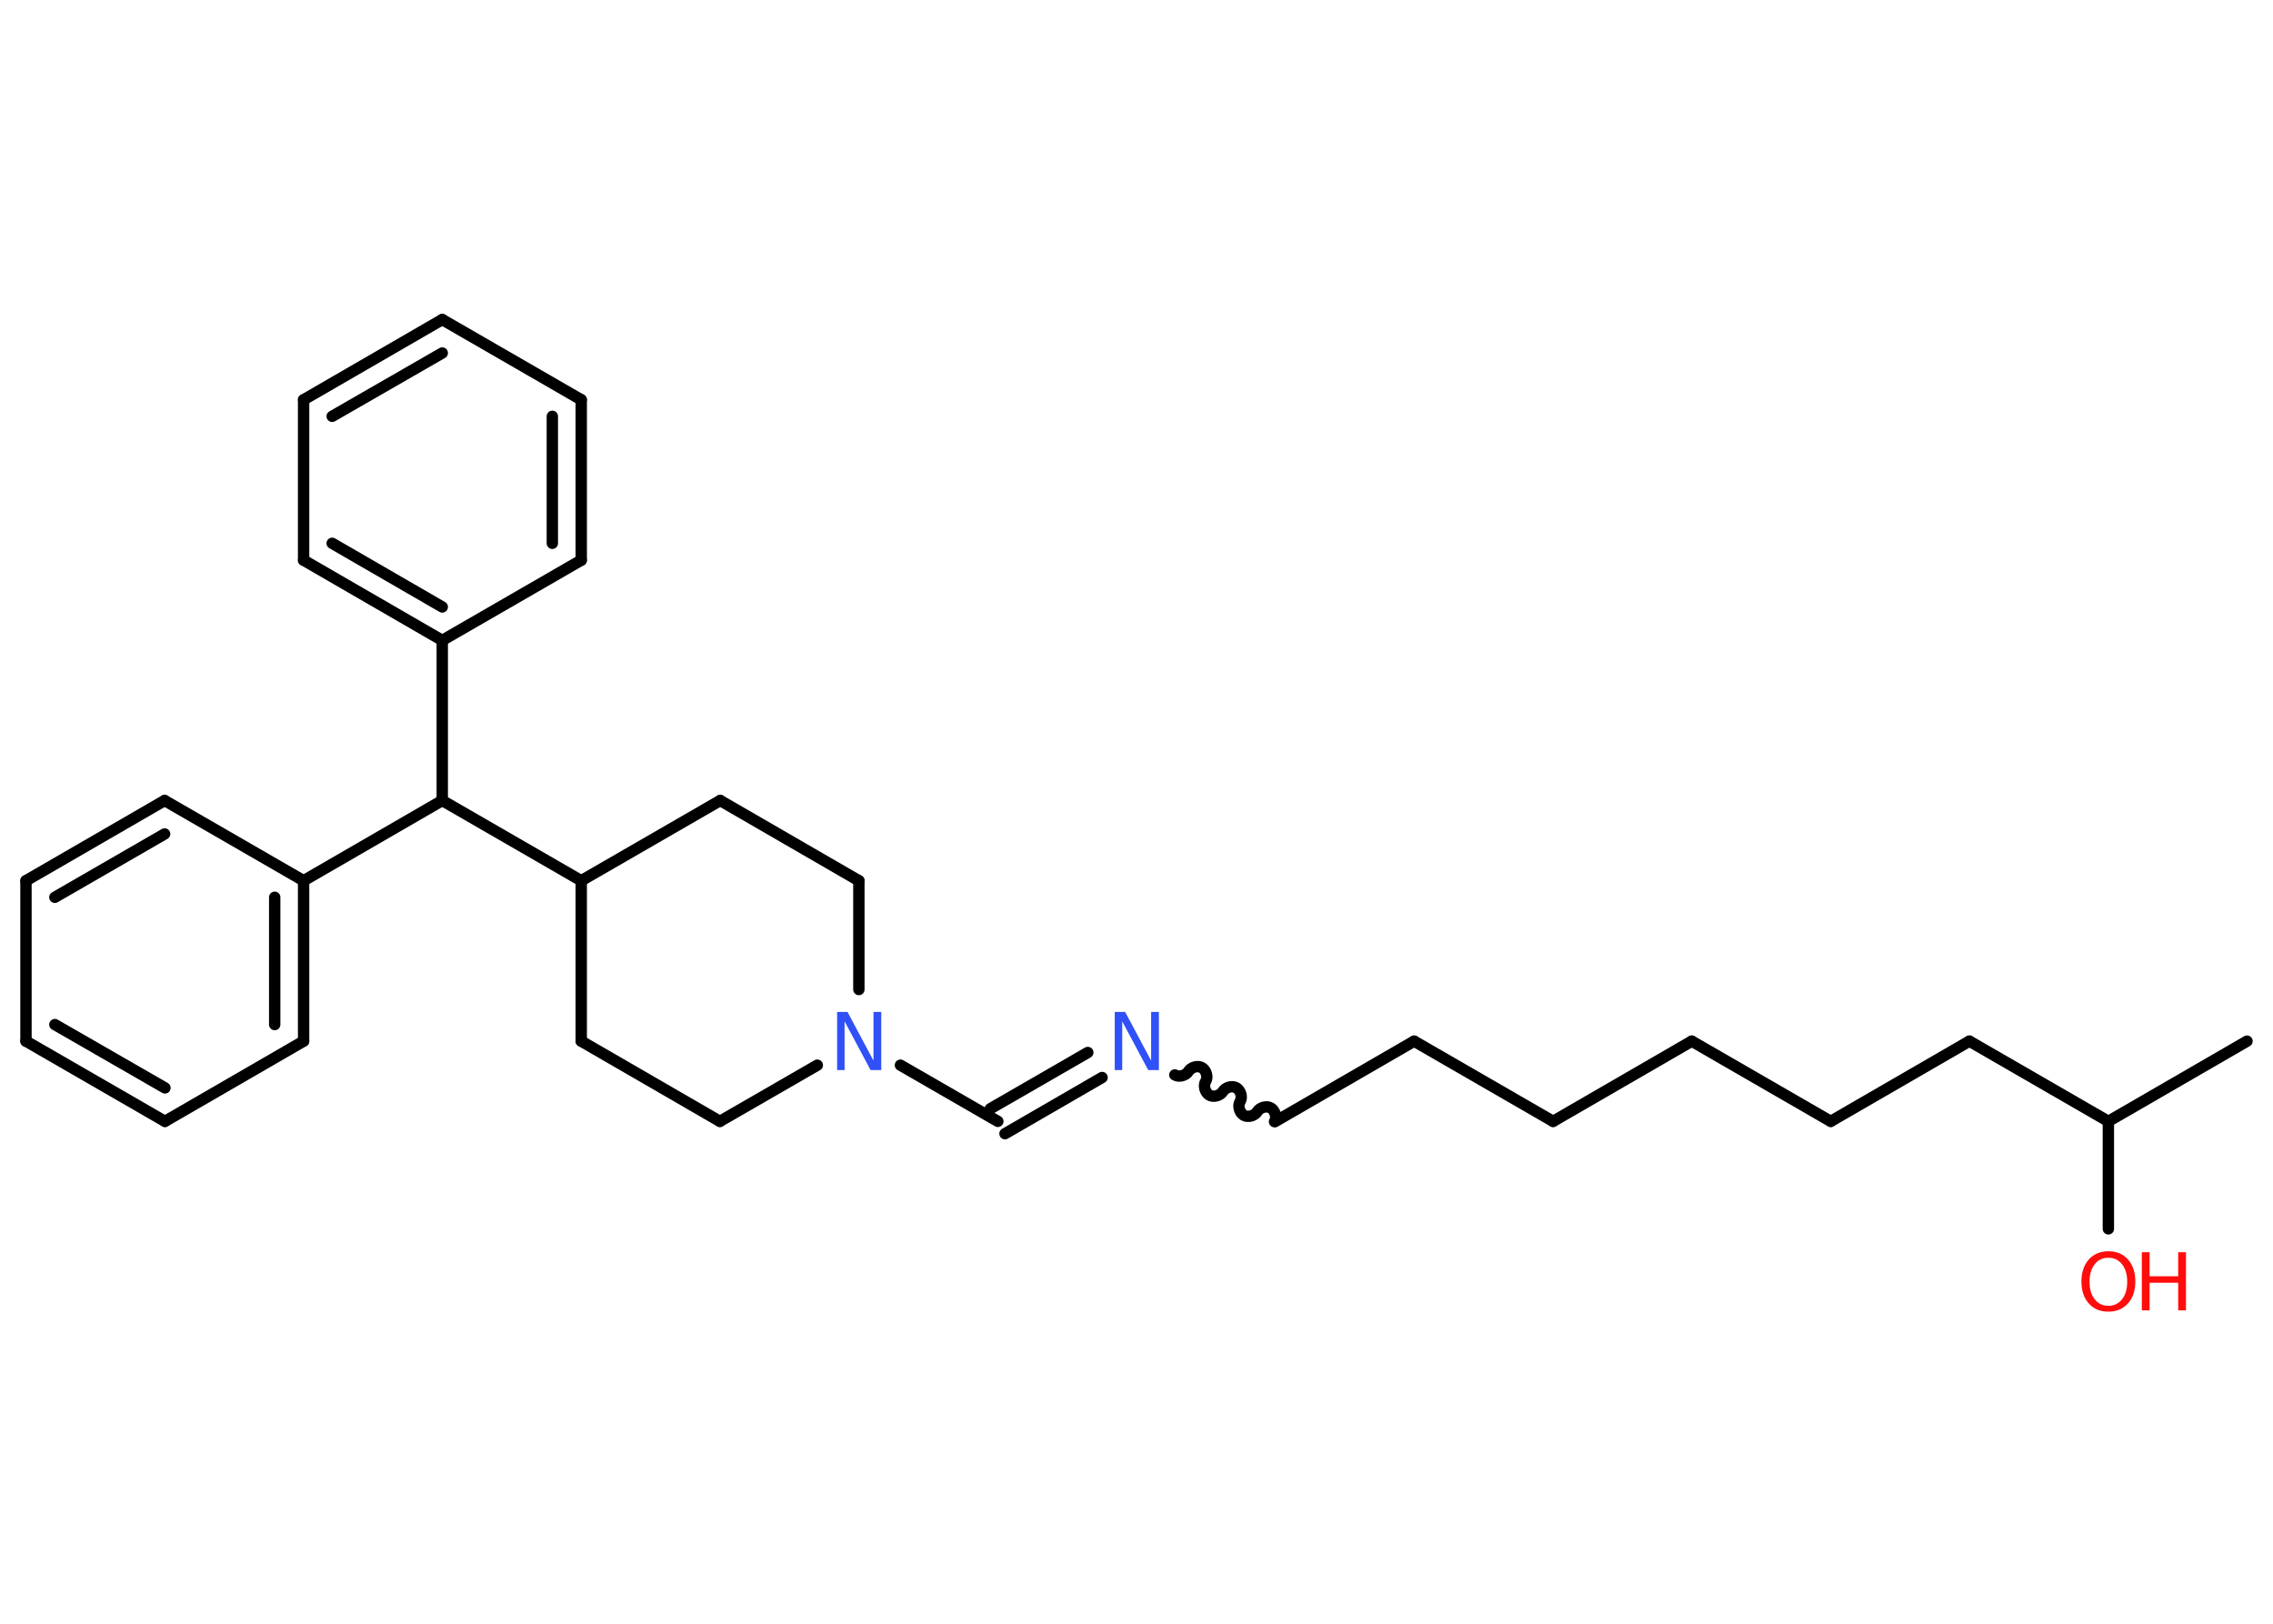 <?xml version='1.0' encoding='UTF-8'?>
<!DOCTYPE svg PUBLIC "-//W3C//DTD SVG 1.1//EN" "http://www.w3.org/Graphics/SVG/1.1/DTD/svg11.dtd">
<svg version='1.2' xmlns='http://www.w3.org/2000/svg' xmlns:xlink='http://www.w3.org/1999/xlink' width='70.0mm' height='50.0mm' viewBox='0 0 70.0 50.0'>
  <desc>Generated by the Chemistry Development Kit (http://github.com/cdk)</desc>
  <g stroke-linecap='round' stroke-linejoin='round' stroke='#000000' stroke-width='.35' fill='#FF0D0D'>
    <rect x='.0' y='.0' width='70.0' height='50.0' fill='#FFFFFF' stroke='none'/>
    <g id='mol1' class='mol'>
      <line id='mol1bnd1' class='bond' x1='69.2' y1='32.06' x2='64.93' y2='34.53'/>
      <line id='mol1bnd2' class='bond' x1='64.93' y1='34.53' x2='64.93' y2='37.84'/>
      <line id='mol1bnd3' class='bond' x1='64.93' y1='34.53' x2='60.65' y2='32.06'/>
      <line id='mol1bnd4' class='bond' x1='60.65' y1='32.06' x2='56.38' y2='34.53'/>
      <line id='mol1bnd5' class='bond' x1='56.38' y1='34.53' x2='52.1' y2='32.06'/>
      <line id='mol1bnd6' class='bond' x1='52.1' y1='32.06' x2='47.83' y2='34.53'/>
      <line id='mol1bnd7' class='bond' x1='47.83' y1='34.53' x2='43.55' y2='32.06'/>
      <line id='mol1bnd8' class='bond' x1='43.55' y1='32.06' x2='39.28' y2='34.53'/>
      <path id='mol1bnd9' class='bond' d='M36.18 33.1c.13 .08 .34 .02 .42 -.11c.08 -.13 .29 -.19 .42 -.11c.13 .08 .19 .29 .11 .42c-.08 .13 -.02 .34 .11 .42c.13 .08 .34 .02 .42 -.11c.08 -.13 .29 -.19 .42 -.11c.13 .08 .19 .29 .11 .42c-.08 .13 -.02 .34 .11 .42c.13 .08 .34 .02 .42 -.11c.08 -.13 .29 -.19 .42 -.11c.13 .08 .19 .29 .11 .42' fill='none' stroke='#000000' stroke-width='.35'/>
      <g id='mol1bnd10' class='bond'>
        <line x1='33.94' y1='33.18' x2='30.95' y2='34.91'/>
        <line x1='33.5' y1='32.41' x2='30.5' y2='34.14'/>
      </g>
      <line id='mol1bnd11' class='bond' x1='30.73' y1='34.53' x2='27.73' y2='32.8'/>
      <line id='mol1bnd12' class='bond' x1='25.17' y1='32.8' x2='22.17' y2='34.53'/>
      <line id='mol1bnd13' class='bond' x1='22.17' y1='34.53' x2='17.9' y2='32.06'/>
      <line id='mol1bnd14' class='bond' x1='17.9' y1='32.06' x2='17.9' y2='27.12'/>
      <line id='mol1bnd15' class='bond' x1='17.9' y1='27.12' x2='13.62' y2='24.65'/>
      <line id='mol1bnd16' class='bond' x1='13.62' y1='24.65' x2='9.35' y2='27.12'/>
      <g id='mol1bnd17' class='bond'>
        <line x1='9.35' y1='32.06' x2='9.35' y2='27.12'/>
        <line x1='8.46' y1='31.55' x2='8.46' y2='27.63'/>
      </g>
      <line id='mol1bnd18' class='bond' x1='9.35' y1='32.06' x2='5.08' y2='34.53'/>
      <g id='mol1bnd19' class='bond'>
        <line x1='.8' y1='32.06' x2='5.08' y2='34.53'/>
        <line x1='1.69' y1='31.55' x2='5.08' y2='33.5'/>
      </g>
      <line id='mol1bnd20' class='bond' x1='.8' y1='32.06' x2='.8' y2='27.12'/>
      <g id='mol1bnd21' class='bond'>
        <line x1='5.07' y1='24.65' x2='.8' y2='27.12'/>
        <line x1='5.07' y1='25.68' x2='1.69' y2='27.63'/>
      </g>
      <line id='mol1bnd22' class='bond' x1='9.35' y1='27.12' x2='5.07' y2='24.65'/>
      <line id='mol1bnd23' class='bond' x1='13.62' y1='24.65' x2='13.62' y2='19.72'/>
      <g id='mol1bnd24' class='bond'>
        <line x1='9.35' y1='17.25' x2='13.62' y2='19.72'/>
        <line x1='10.23' y1='16.73' x2='13.62' y2='18.69'/>
      </g>
      <line id='mol1bnd25' class='bond' x1='9.35' y1='17.25' x2='9.35' y2='12.31'/>
      <g id='mol1bnd26' class='bond'>
        <line x1='13.62' y1='9.84' x2='9.35' y2='12.31'/>
        <line x1='13.62' y1='10.87' x2='10.23' y2='12.82'/>
      </g>
      <line id='mol1bnd27' class='bond' x1='13.62' y1='9.84' x2='17.9' y2='12.31'/>
      <g id='mol1bnd28' class='bond'>
        <line x1='17.9' y1='17.25' x2='17.9' y2='12.31'/>
        <line x1='17.01' y1='16.73' x2='17.01' y2='12.82'/>
      </g>
      <line id='mol1bnd29' class='bond' x1='13.62' y1='19.72' x2='17.9' y2='17.25'/>
      <line id='mol1bnd30' class='bond' x1='17.9' y1='27.12' x2='22.18' y2='24.65'/>
      <line id='mol1bnd31' class='bond' x1='22.18' y1='24.65' x2='26.45' y2='27.12'/>
      <line id='mol1bnd32' class='bond' x1='26.45' y1='30.47' x2='26.45' y2='27.12'/>
      <g id='mol1atm3' class='atom'>
        <path d='M64.93 38.73q-.27 .0 -.42 .2q-.16 .2 -.16 .54q.0 .34 .16 .54q.16 .2 .42 .2q.26 .0 .42 -.2q.16 -.2 .16 -.54q.0 -.34 -.16 -.54q-.16 -.2 -.42 -.2zM64.93 38.53q.38 .0 .6 .25q.23 .25 .23 .68q.0 .43 -.23 .68q-.23 .25 -.6 .25q-.38 .0 -.6 -.25q-.23 -.25 -.23 -.68q.0 -.42 .23 -.68q.23 -.25 .6 -.25z' stroke='none'/>
        <path d='M65.96 38.56h.24v.74h.88v-.74h.24v1.79h-.24v-.85h-.88v.85h-.24v-1.79z' stroke='none'/>
      </g>
      <path id='mol1atm10' class='atom' d='M34.32 31.16h.33l.8 1.5v-1.5h.24v1.79h-.33l-.8 -1.5v1.5h-.23v-1.79z' stroke='none' fill='#3050F8'/>
      <path id='mol1atm12' class='atom' d='M25.77 31.16h.33l.8 1.5v-1.5h.24v1.79h-.33l-.8 -1.5v1.5h-.23v-1.79z' stroke='none' fill='#3050F8'/>
    </g>
  </g>
</svg>
